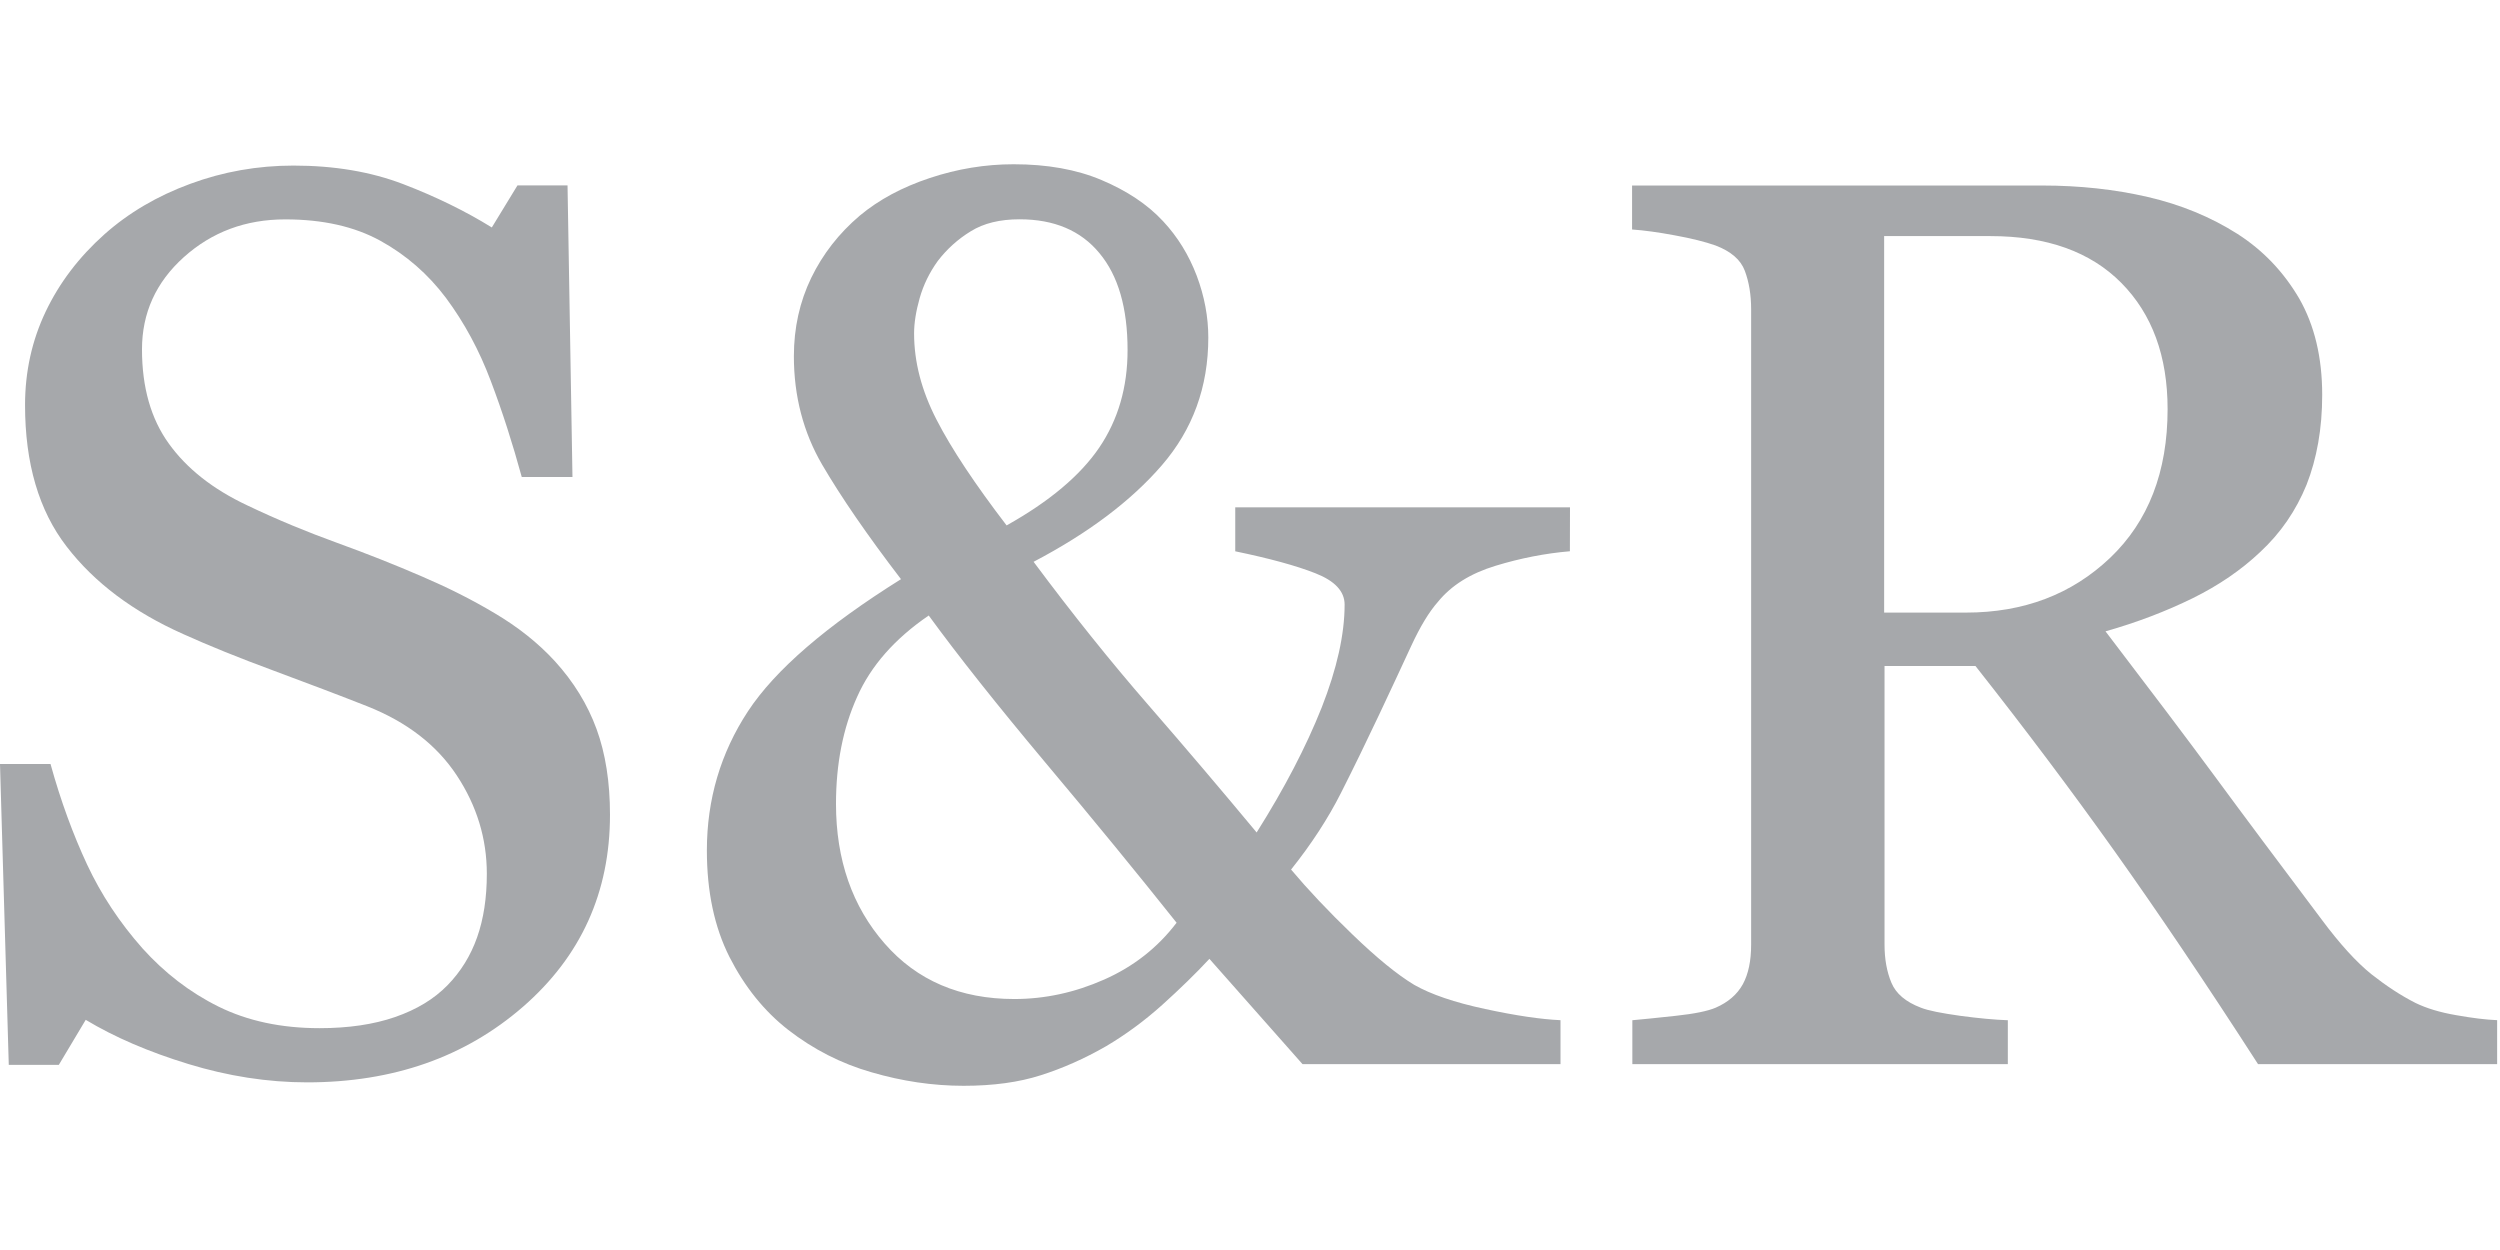 <?xml version="1.0" encoding="utf-8"?>
<!-- Generator: Adobe Illustrator 15.1.0, SVG Export Plug-In . SVG Version: 6.00 Build 0)  -->
<!DOCTYPE svg PUBLIC "-//W3C//DTD SVG 1.1//EN" "http://www.w3.org/Graphics/SVG/1.1/DTD/svg11.dtd">
<svg version="1.1" id="Layer_1" xmlns="http://www.w3.org/2000/svg" xmlns:xlink="http://www.w3.org/1999/xlink" x="0px" y="0px"
	 width="56.693px" height="28.346px" viewBox="0 0 56.693 28.346" enable-background="new 0 0 56.693 28.346" xml:space="preserve">
<g>
	<path fill="#A6A8AB" d="M47.85,12.652c-0.871,0.827-1.958,1.24-3.268,1.24h-1.855V5.354h2.412c1.274,0,2.266,0.354,2.966,1.061
		s1.05,1.662,1.05,2.864C49.155,10.7,48.719,11.825,47.85,12.652 M56.62,23.134c-0.246-0.01-0.554-0.047-0.922-0.113
		c-0.37-0.063-0.677-0.158-0.923-0.278c-0.332-0.168-0.665-0.388-1-0.652c-0.337-0.271-0.712-0.682-1.129-1.242
		c-0.955-1.271-1.766-2.354-2.42-3.244c-0.657-0.891-1.482-1.981-2.479-3.288c0.723-0.205,1.377-0.457,1.977-0.751
		c0.596-0.294,1.104-0.644,1.529-1.046c0.465-0.431,0.813-0.938,1.054-1.529c0.232-0.591,0.354-1.27,0.354-2.035
		c0-0.854-0.175-1.58-0.521-2.186c-0.354-0.604-0.818-1.093-1.404-1.468c-0.606-0.384-1.282-0.662-2.029-0.835
		c-0.748-0.173-1.547-0.26-2.396-0.26h-9.3v0.997c0.268,0.019,0.59,0.062,0.968,0.133c0.379,0.069,0.686,0.146,0.923,0.229
		c0.35,0.134,0.572,0.323,0.666,0.576c0.095,0.253,0.143,0.543,0.143,0.871v14.41c0,0.365-0.062,0.664-0.188,0.896
		c-0.128,0.232-0.334,0.41-0.617,0.533C38.73,22.927,38.43,22.99,38,23.036c-0.43,0.047-0.759,0.08-0.983,0.1v0.996h8.515v-0.996
		c-0.294-0.01-0.653-0.043-1.079-0.1c-0.425-0.06-0.724-0.117-0.894-0.185c-0.344-0.131-0.563-0.317-0.667-0.565
		c-0.104-0.248-0.156-0.537-0.156-0.863v-6.32h2.062c1.136,1.441,2.188,2.842,3.154,4.199s2.053,2.967,3.254,4.83h5.422v-0.998
		H56.62z"/>
	<path fill="#A6A8AB" d="M25.039,22.214c-0.667,0.295-1.345,0.441-2.037,0.441c-1.229,0-2.211-0.421-2.941-1.259
		c-0.733-0.838-1.103-1.895-1.103-3.168c0-0.905,0.159-1.715,0.478-2.422c0.313-0.707,0.856-1.323,1.625-1.848
		c0.662,0.908,1.544,2.021,2.646,3.336c1.104,1.313,2.093,2.523,2.975,3.631C26.252,21.49,25.706,21.919,25.039,22.214
		 M24.928,10.15c-0.431,0.634-1.131,1.222-2.101,1.765c-0.718-0.938-1.248-1.734-1.588-2.396c-0.341-0.661-0.51-1.312-0.51-1.959
		c0-0.231,0.042-0.501,0.127-0.801c0.085-0.299,0.222-0.58,0.411-0.842c0.208-0.271,0.458-0.496,0.75-0.674
		c0.292-0.181,0.66-0.27,1.104-0.27c0.783,0,1.39,0.255,1.812,0.769c0.425,0.51,0.637,1.24,0.637,2.195
		C25.571,8.781,25.356,9.518,24.928,10.15 M35.603,11.505h-7.591v0.997c0.772,0.16,1.383,0.326,1.82,0.499
		c0.44,0.173,0.66,0.41,0.66,0.709c0,0.674-0.174,1.454-0.521,2.338c-0.352,0.885-0.842,1.828-1.474,2.83
		c-0.785-0.945-1.602-1.908-2.453-2.887c-0.851-0.979-1.72-2.062-2.605-3.251c1.232-0.646,2.204-1.374,2.907-2.187
		c0.701-0.81,1.055-1.776,1.055-2.897c0-0.471-0.088-0.938-0.263-1.404c-0.178-0.468-0.431-0.88-0.762-1.235
		c-0.357-0.384-0.823-0.692-1.396-0.934s-1.237-0.358-1.994-0.358c-0.643,0-1.276,0.104-1.901,0.312s-1.151,0.489-1.589,0.854
		c-0.473,0.402-0.839,0.873-1.1,1.411c-0.26,0.539-0.393,1.13-0.393,1.777c0,0.905,0.215,1.727,0.641,2.458
		c0.426,0.729,1.021,1.596,1.788,2.597c-1.693,1.059-2.853,2.057-3.472,2.999c-0.617,0.941-0.93,1.992-0.93,3.152
		c0,0.938,0.171,1.739,0.512,2.416c0.343,0.674,0.785,1.227,1.334,1.655c0.567,0.439,1.196,0.763,1.89,0.961
		c0.688,0.201,1.385,0.306,2.086,0.306c0.672,0,1.256-0.08,1.752-0.24c0.497-0.158,0.991-0.377,1.48-0.658
		c0.445-0.264,0.868-0.574,1.271-0.936c0.398-0.359,0.759-0.709,1.071-1.045l2.111,2.387h5.851v-0.996
		c-0.444-0.02-1.017-0.104-1.709-0.254c-0.694-0.148-1.231-0.332-1.608-0.547c-0.388-0.234-0.854-0.615-1.404-1.146
		c-0.548-0.526-1.011-1.02-1.389-1.469c0.463-0.58,0.84-1.16,1.133-1.74s0.58-1.17,0.863-1.77c0.283-0.603,0.526-1.119,0.729-1.562
		c0.203-0.438,0.404-0.771,0.604-0.997c0.304-0.375,0.739-0.646,1.306-0.819c0.567-0.173,1.131-0.283,1.688-0.33L35.603,11.505
		L35.603,11.505z"/>
	<path fill="#A6A8AB" d="M11.218,13.906c-0.522-0.312-1.069-0.584-1.639-0.829c-0.625-0.271-1.271-0.526-1.938-0.768
		s-1.349-0.521-2.037-0.85c-0.775-0.365-1.367-0.831-1.774-1.397C3.423,9.499,3.22,8.785,3.22,7.924
		c0-0.824,0.314-1.521,0.948-2.092c0.637-0.571,1.4-0.857,2.302-0.857c0.851,0,1.567,0.162,2.154,0.484
		c0.586,0.323,1.083,0.756,1.491,1.299C10.532,7.32,10.87,7.948,11.13,8.64c0.263,0.693,0.494,1.418,0.702,2.177h1.15L12.87,4.204
		h-1.135l-0.582,0.954c-0.605-0.374-1.275-0.701-2.008-0.982c-0.733-0.281-1.563-0.421-2.49-0.421c-0.813,0-1.594,0.138-2.341,0.414
		C3.566,4.444,2.918,4.825,2.37,5.312C1.792,5.827,1.348,6.412,1.036,7.066c-0.312,0.656-0.468,1.362-0.468,2.12
		c0,1.319,0.312,2.392,0.943,3.208c0.629,0.819,1.512,1.481,2.646,1.986c0.577,0.261,1.263,0.539,2.058,0.832
		c0.794,0.295,1.499,0.562,2.115,0.805c0.898,0.357,1.575,0.879,2.029,1.568c0.454,0.688,0.681,1.432,0.681,2.229
		c0,0.545-0.073,1.025-0.22,1.441c-0.147,0.418-0.372,0.781-0.674,1.09c-0.306,0.312-0.697,0.549-1.188,0.719
		c-0.485,0.168-1.058,0.252-1.71,0.252c-0.871,0-1.634-0.164-2.292-0.489c-0.658-0.326-1.229-0.771-1.724-1.32
		c-0.521-0.588-0.939-1.223-1.256-1.9c-0.317-0.68-0.597-1.438-0.83-2.281H0l0.199,6.822h1.135l0.61-1.021
		c0.653,0.393,1.429,0.727,2.328,1.002c0.896,0.274,1.797,0.416,2.693,0.416c1.949,0,3.581-0.572,4.896-1.715
		c1.314-1.144,1.972-2.595,1.972-4.354c0-0.74-0.102-1.389-0.305-1.944c-0.204-0.558-0.518-1.068-0.944-1.537
		C12.198,14.575,11.742,14.216,11.218,13.906"/>
</g>
</svg>
